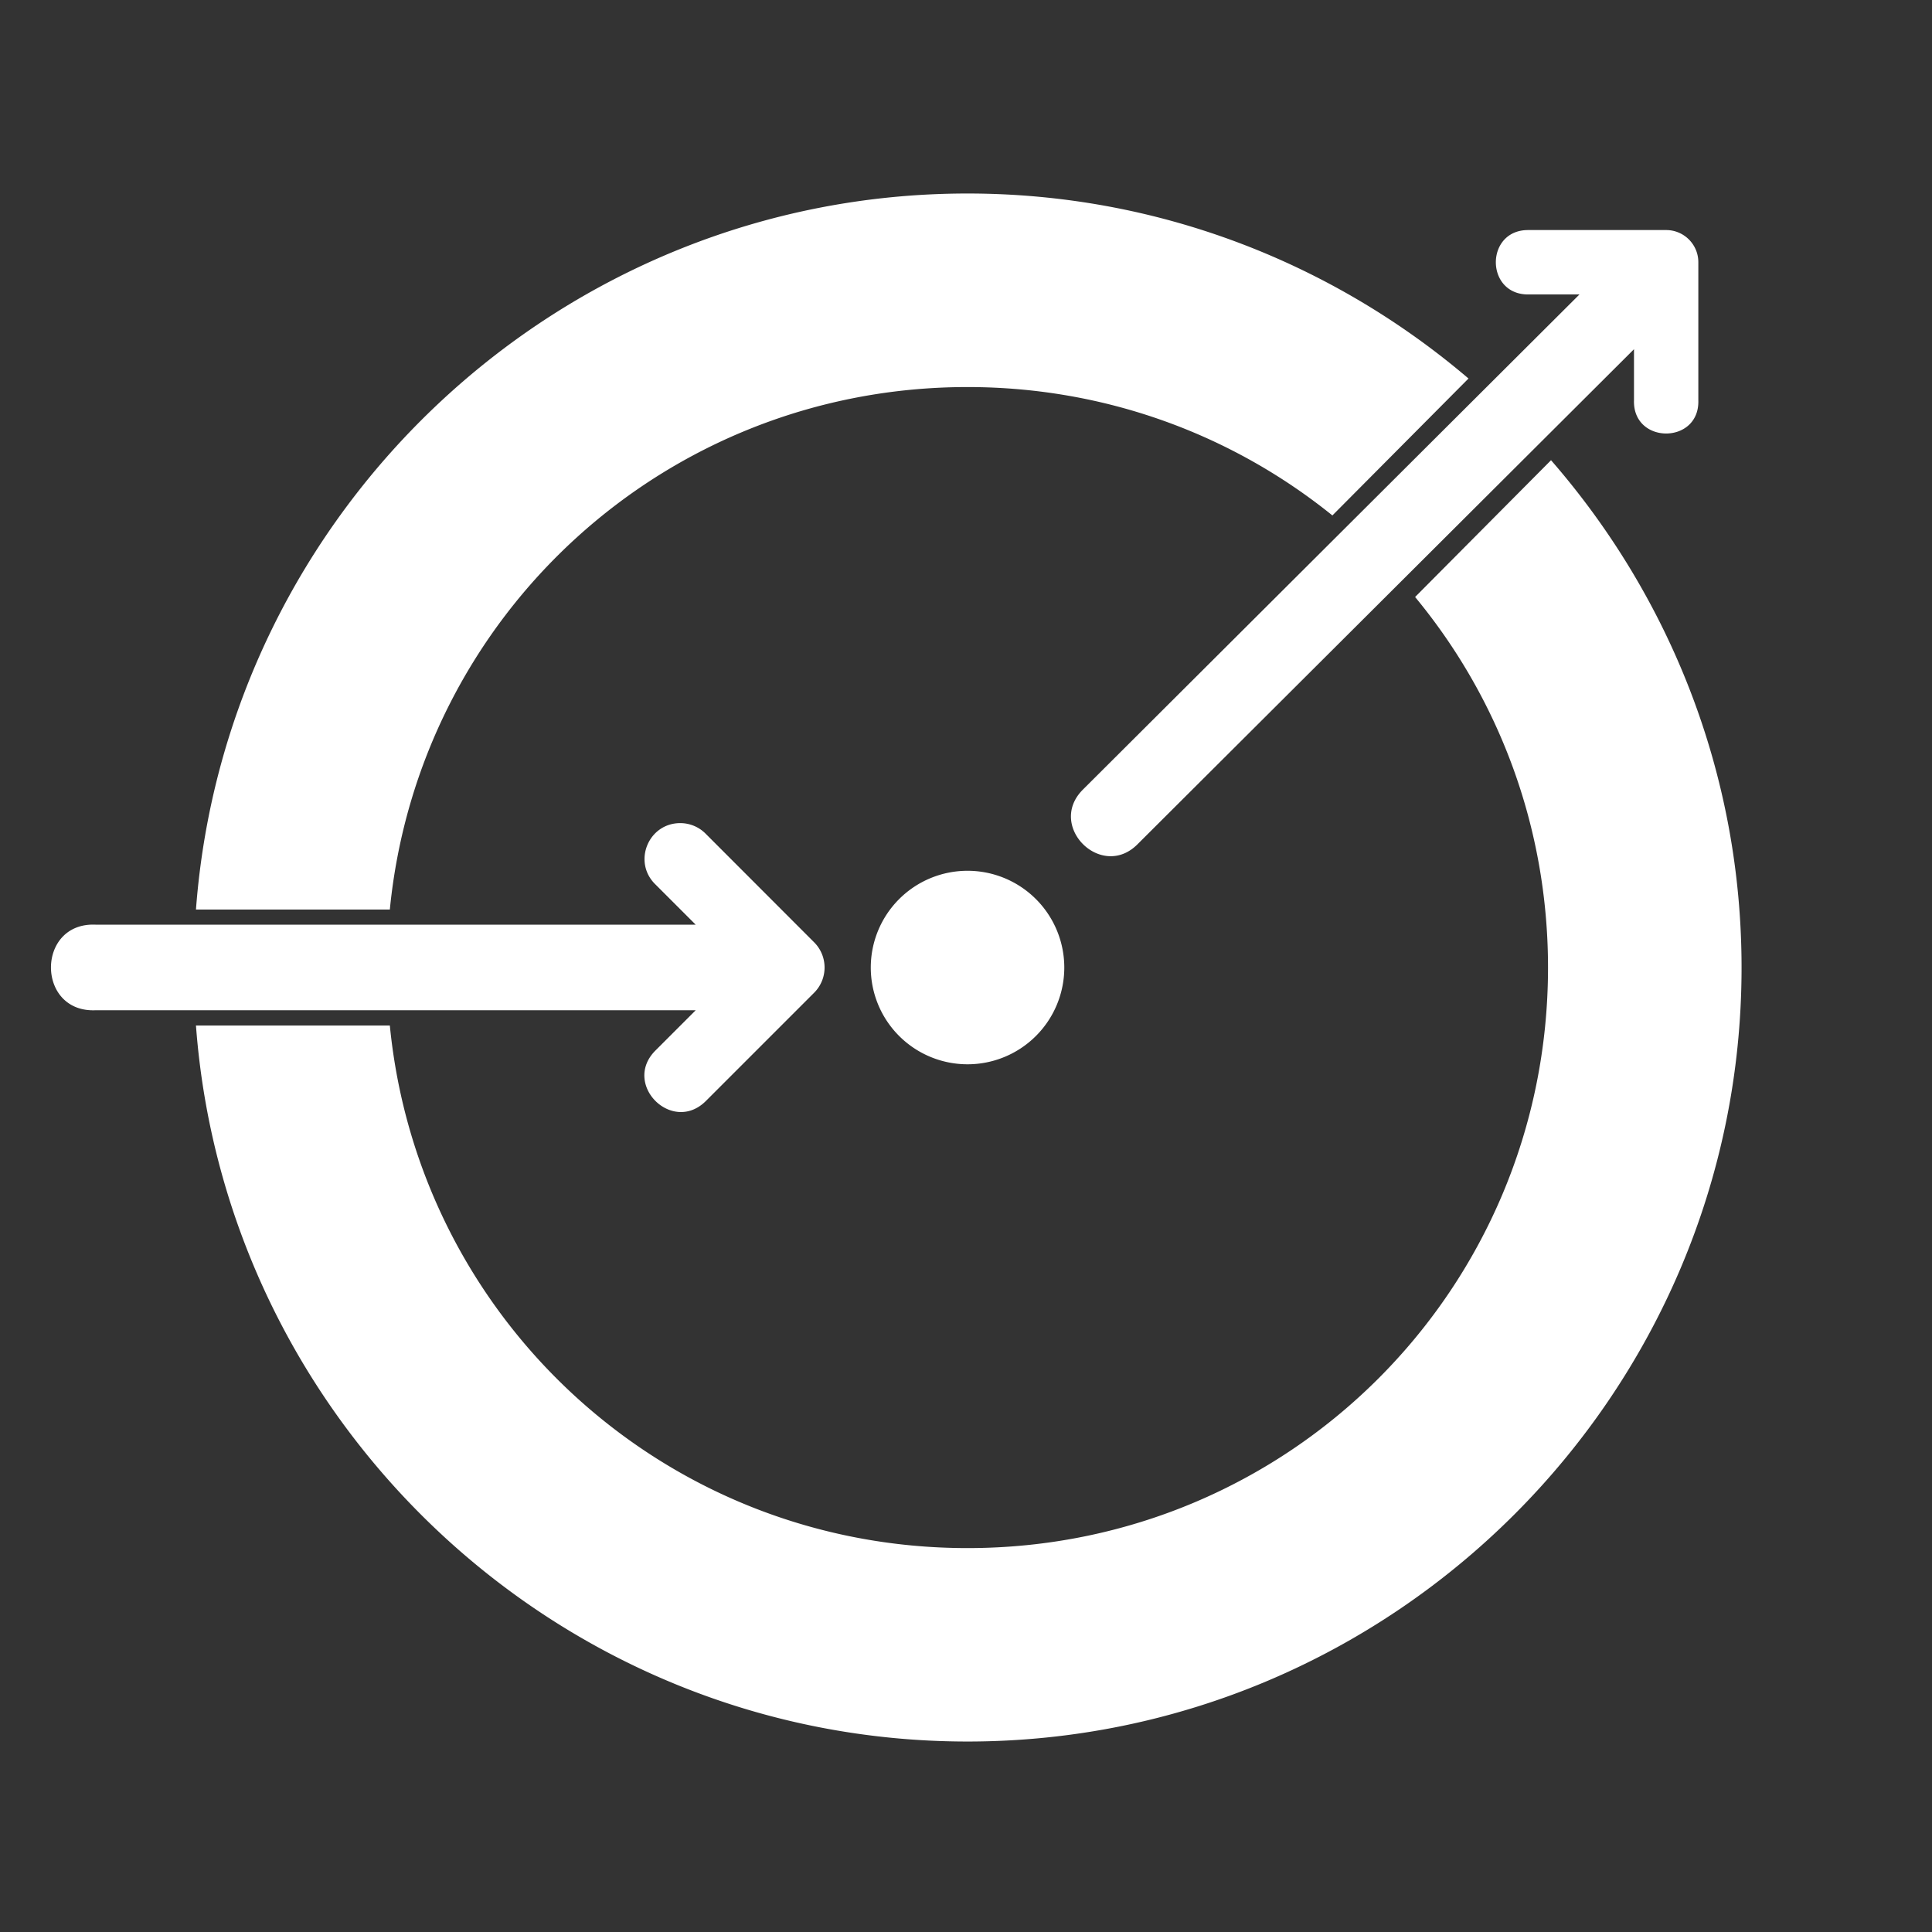 <?xml version="1.0" encoding="UTF-8" standalone="no"?>
<!-- Created with Inkscape (http://www.inkscape.org/) -->

<svg
   xmlns:dc="http://purl.org/dc/elements/1.1/"
   xmlns:cc="http://creativecommons.org/ns#"
   xmlns:rdf="http://www.w3.org/1999/02/22-rdf-syntax-ns#"
   xmlns:svg="http://www.w3.org/2000/svg"
   xmlns="http://www.w3.org/2000/svg"
   xmlns:sodipodi="http://sodipodi.sourceforge.net/DTD/sodipodi-0.dtd"
   xmlns:inkscape="http://www.inkscape.org/namespaces/inkscape"
   width="100"
   height="100"
   viewBox="0 0 26.458 26.458"
   version="1.1"
   id="svg8"
   inkscape:version="0.92.2 2405546, 2018-03-11"
   sodipodi:docname="move-chain.svg"
   inkscape:export-filename="/home/rolf/development/pacosako/frontend/src/assets/move-chain.png"
   inkscape:export-xdpi="96"
   inkscape:export-ydpi="96">
  <rect x="0" y="0" width="26.458" height="26.458" fill="#333333" stroke="none"/>
  <defs
     id="defs2" />
  <sodipodi:namedview
     id="base"
     pagecolor="#ffffff"
     bordercolor="#666666"
     borderopacity="1.0"
     inkscape:pageopacity="0.0"
     inkscape:pageshadow="2"
     inkscape:zoom="2.6414062"
     inkscape:cx="104.90187"
     inkscape:cy="51.146347"
     inkscape:document-units="px"
     inkscape:current-layer="layer1"
     showgrid="false"
     units="px"
     inkscape:snap-bbox="true"
     inkscape:window-width="1920"
     inkscape:window-height="1131"
     inkscape:window-x="1920"
     inkscape:window-y="27"
     inkscape:window-maximized="1"
     showguides="true"
     inkscape:guide-bbox="true" />
  <g
     inkscape:label="Ebene 1"
     inkscape:groupmode="layer"
     id="layer1"
     transform="translate(0,-270.542)">
    <path
       style="color:#000000;font-style:normal;font-variant:normal;font-weight:normal;font-stretch:normal;font-size:medium;line-height:normal;font-family:sans-serif;font-variant-ligatures:normal;font-variant-position:normal;font-variant-caps:normal;font-variant-numeric:normal;font-variant-alternates:normal;font-feature-settings:normal;text-indent:0;text-align:start;text-decoration:none;text-decoration-line:none;text-decoration-style:solid;text-decoration-color:#000000;letter-spacing:normal;word-spacing:normal;text-transform:none;writing-mode:lr-tb;direction:ltr;text-orientation:mixed;dominant-baseline:auto;baseline-shift:baseline;text-anchor:start;white-space:normal;shape-padding:0;clip-rule:nonzero;display:inline;overflow:visible;visibility:visible;opacity:1;isolation:auto;mix-blend-mode:normal;color-interpolation:sRGB;color-interpolation-filters:linearRGB;solid-color:#000000;solid-opacity:1;vector-effect:none;fill:#ffffff;fill-opacity:1;fill-rule:nonzero;stroke:none;stroke-width:10;stroke-linecap:round;stroke-linejoin:round;stroke-miterlimit:4;stroke-dasharray:none;stroke-dashoffset:0;stroke-opacity:1;color-rendering:auto;image-rendering:auto;shape-rendering:auto;text-rendering:auto;enable-background:accumulate"
       d="M 49.998 10 C 28.976 10 11.671 26.363 10.127 47.002 L 20.146 47.002 C 21.642 31.795 34.384 20.002 49.998 20.002 C 57.158 20.002 63.711 22.486 68.855 26.637 L 75.889 19.561 C 68.902 13.607 59.86 10 49.998 10 z M 78.967 11.889 C 76.747 11.889 76.747 15.217 78.967 15.217 L 81.623 15.217 L 55.982 40.785 C 54.052 42.673 56.939 45.542 58.814 43.6 L 84.441 18.047 L 84.441 20.688 C 84.37 22.974 87.837 22.974 87.766 20.688 L 87.766 13.553 C 87.767 12.632 87.02 11.887 86.1 11.889 L 78.967 11.889 z M 80.154 23.783 L 73.129 30.852 C 77.423 36.039 79.998 42.707 79.998 50.002 C 79.998 66.63 66.626 80.002 49.998 80.002 C 34.381 80.002 21.638 68.206 20.146 52.996 L 10.127 52.996 C 11.667 73.637 28.974 89.998 49.998 89.998 C 72.03 89.998 90 72.034 90 50.002 C 90 39.984 86.277 30.814 80.154 23.783 z M 35.158 42.537 C 33.499 42.535 32.681 44.553 33.873 45.707 L 35.951 47.785 L 4.949 47.785 C 1.862 47.642 1.862 52.35 4.949 52.207 L 35.953 52.207 L 33.873 54.287 C 32.133 56.025 34.741 58.633 36.48 56.895 L 42.072 51.303 C 42.792 50.583 42.792 49.415 42.072 48.695 L 36.48 43.098 C 36.133 42.74 35.657 42.538 35.158 42.537 z M 50 45 A 5 5 0 0 0 45 50 A 5 5 0 0 0 50 55 A 5 5 0 0 0 55 50 A 5 5 0 0 0 50 45 z "
       transform="matrix(0.265,0,0,0.265,0,270.542)"
       id="path815" />
  </g>
</svg>
